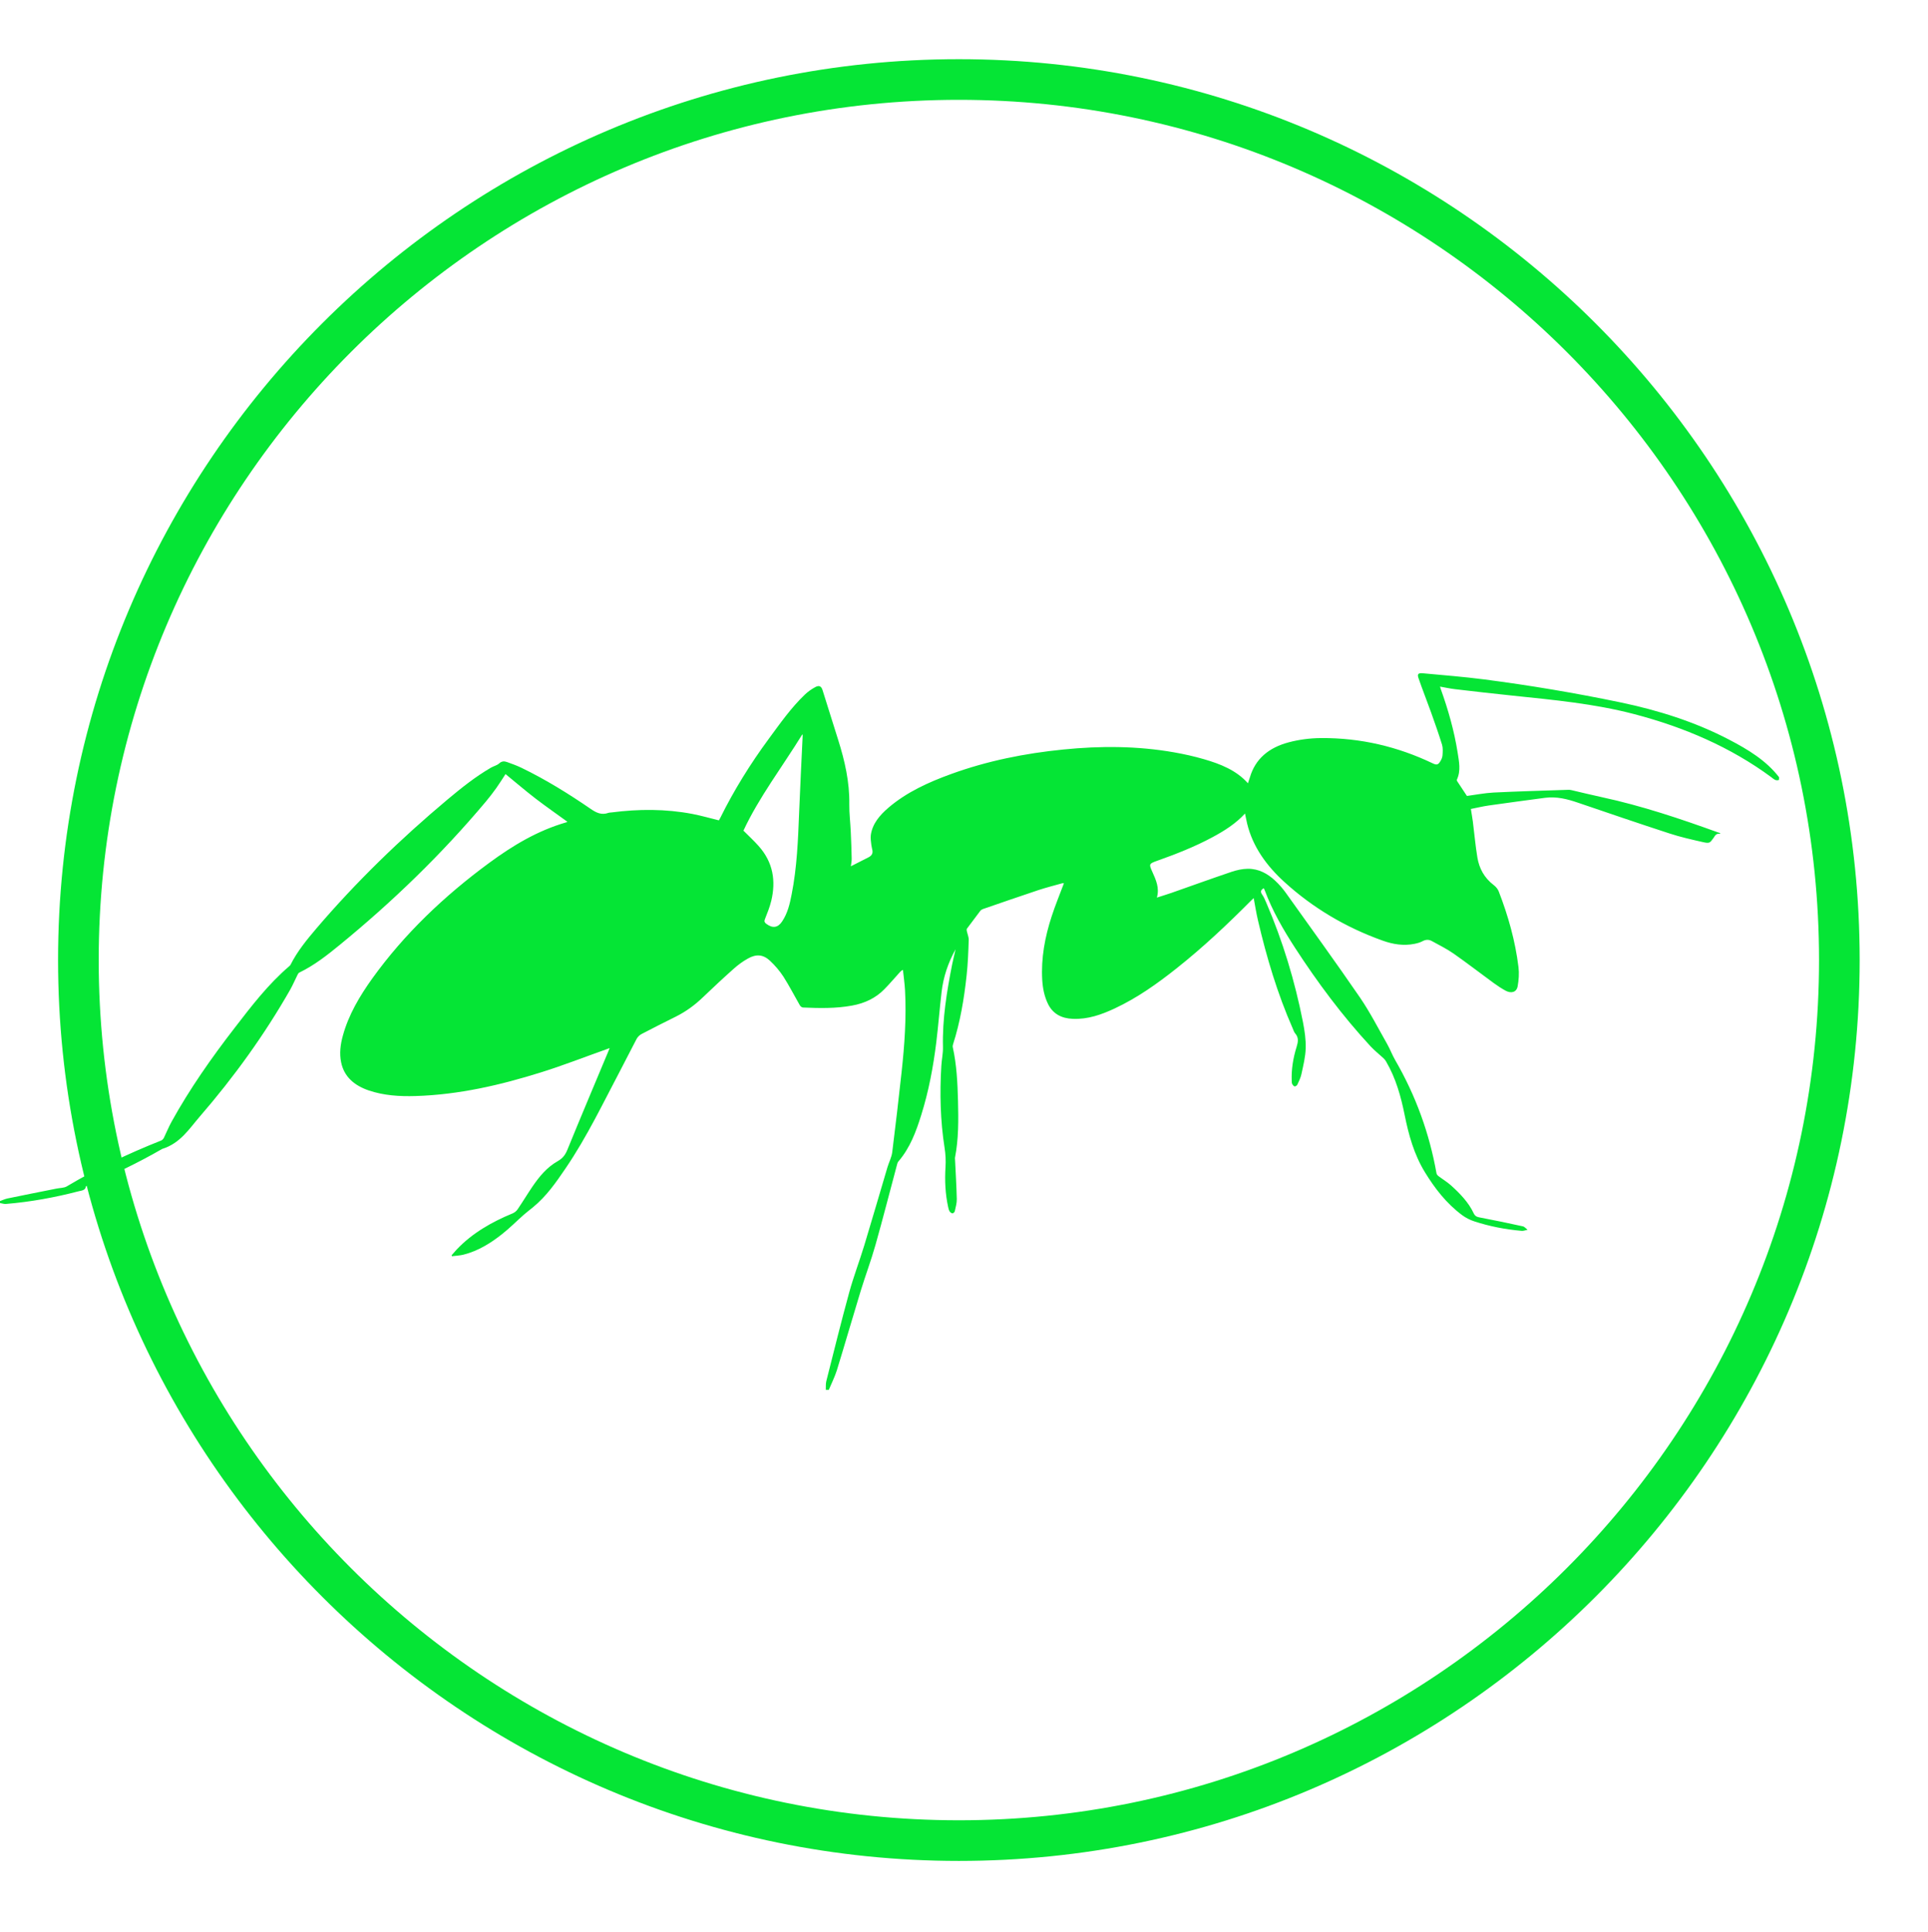 <?xml version="1.0" encoding="utf-8"?>
<!-- Generator: Adobe Illustrator 16.0.0, SVG Export Plug-In . SVG Version: 6.00 Build 0)  -->
<!DOCTYPE svg PUBLIC "-//W3C//DTD SVG 1.1//EN" "http://www.w3.org/Graphics/SVG/1.1/DTD/svg11.dtd">
<svg version="1.1" id="Layer_3" xmlns="http://www.w3.org/2000/svg" xmlns:xlink="http://www.w3.org/1999/xlink" x="0px" y="0px"
	 width="142.333px" height="142.596px" viewBox="0 0 142.333 142.596" enable-background="new 0 0 142.333 142.596"
	 xml:space="preserve">
<path fill="#05E535" d="M131.338,57.373c-0.945-1.229-2.289-2.044-3.699-2.779c-2.512-1.309-5.225-2.166-8.049-2.753
	c-3.32-0.69-6.666-1.252-10.037-1.689c-1.488-0.192-2.986-0.31-4.483-0.449c-0.368-0.036-0.457,0.044-0.351,0.354
	c0.292,0.85,0.626,1.687,0.929,2.532c0.283,0.792,0.563,1.586,0.812,2.389c0.072,0.25,0.051,0.53,0.031,0.795
	c-0.013,0.154-0.088,0.315-0.177,0.452c-0.157,0.246-0.271,0.255-0.551,0.122c-2.573-1.229-5.315-1.886-8.25-1.863
	c-0.804,0.007-1.599,0.108-2.372,0.313c-1.491,0.395-2.469,1.234-2.867,2.582c-0.042,0.139-0.089,0.277-0.145,0.442
	c-0.854-0.959-2.031-1.427-3.27-1.784c-0.717-0.208-1.453-0.371-2.191-0.501c-2.709-0.476-5.436-0.483-8.166-0.208
	c-2.853,0.283-5.623,0.843-8.276,1.806c-1.691,0.612-3.3,1.347-4.63,2.484c-0.653,0.559-1.192,1.191-1.308,2.021
	c-0.035,0.243,0.015,0.496,0.04,0.745c0.015,0.135,0.06,0.269,0.08,0.405c0.035,0.229-0.072,0.389-0.297,0.5
	c-0.425,0.213-0.847,0.432-1.297,0.66c0.022-0.188,0.064-0.374,0.061-0.562c-0.013-0.656-0.036-1.311-0.067-1.967
	c-0.029-0.687-0.119-1.374-0.109-2.061c0.025-1.62-0.33-3.184-0.818-4.731c-0.388-1.23-0.771-2.46-1.159-3.69
	c-0.09-0.286-0.253-0.369-0.539-0.214c-0.276,0.149-0.54,0.335-0.759,0.545c-1.042,0.996-1.841,2.148-2.677,3.28
	c-1.368,1.858-2.57,3.797-3.577,5.832c-0.032,0.064-0.071,0.127-0.099,0.177c-0.662-0.162-1.303-0.349-1.954-0.474
	c-1.977-0.377-3.964-0.37-5.956-0.113c-0.082,0.012-0.17,0.008-0.243,0.033c-0.514,0.18-0.889-0.003-1.302-0.286
	c-1.631-1.118-3.318-2.17-5.131-3.045c-0.335-0.161-0.693-0.29-1.045-0.416c-0.208-0.075-0.398-0.081-0.591,0.099
	c-0.157,0.146-0.415,0.2-0.609,0.315c-1.157,0.673-2.179,1.493-3.182,2.331c-3.515,2.946-6.769,6.104-9.691,9.524
	c-0.719,0.846-1.422,1.704-1.914,2.682c-0.018,0.035-0.045,0.069-0.076,0.096c-1.589,1.358-2.817,2.969-4.053,4.572
	c-1.718,2.222-3.322,4.51-4.659,6.93c-0.214,0.386-0.373,0.791-0.567,1.188c-0.04,0.075-0.117,0.164-0.201,0.198
	c-2.425,0.961-4.757,2.07-6.968,3.386c-0.202,0.121-0.501,0.11-0.759,0.163c-1.207,0.24-2.414,0.479-3.619,0.729
	C0.363,88.509,0.185,88.596,0,88.66c0,0.048,0,0.1,0,0.146c0.148,0.025,0.299,0.081,0.444,0.067c1.819-0.15,3.603-0.477,5.353-0.933
	c0.216-0.055,0.508-0.059,0.543-0.356c0.003-0.028,0.086-0.051,0.135-0.07c1.895-0.8,3.737-1.685,5.496-2.7
	c1.343-0.417,1.998-1.49,2.785-2.399c2.541-2.938,4.783-6.054,6.668-9.359c0.199-0.356,0.356-0.727,0.538-1.09
	c0.032-0.061,0.069-0.141,0.131-0.17c1.107-0.535,2.044-1.273,2.962-2.023c3.96-3.237,7.583-6.753,10.801-10.587
	c0.278-0.331,0.54-0.674,0.788-1.021c0.242-0.34,0.459-0.694,0.676-1.023c0.738,0.604,1.462,1.225,2.224,1.812
	c0.758,0.582,1.549,1.13,2.342,1.707c-0.024,0.013-0.047,0.032-0.076,0.041c-2.144,0.618-3.964,1.724-5.681,2.984
	c-3.351,2.463-6.285,5.264-8.633,8.526c-0.948,1.321-1.763,2.7-2.184,4.236c-0.179,0.648-0.267,1.309-0.128,1.974
	c0.216,1.048,0.95,1.7,2.038,2.073c1.109,0.376,2.272,0.449,3.443,0.414c3.214-0.097,6.284-0.811,9.291-1.754
	c1.622-0.506,3.2-1.127,4.794-1.691c0.068-0.025,0.133-0.051,0.257-0.096c-0.047,0.114-0.076,0.19-0.109,0.27
	c-1,2.396-2.012,4.782-2.991,7.185c-0.151,0.383-0.333,0.664-0.731,0.891c-0.814,0.459-1.371,1.153-1.867,1.876
	c-0.376,0.554-0.719,1.126-1.096,1.679c-0.08,0.122-0.22,0.237-0.364,0.299c-1.571,0.646-2.996,1.473-4.124,2.658
	c-0.132,0.143-0.258,0.288-0.385,0.435c0.008,0.021,0.015,0.049,0.024,0.072c0.288-0.038,0.585-0.047,0.861-0.117
	c1.093-0.28,2.002-0.853,2.835-1.512c0.564-0.443,1.065-0.951,1.6-1.425c0.22-0.195,0.46-0.372,0.687-0.559
	c1.003-0.823,1.707-1.846,2.406-2.873c1.596-2.345,2.79-4.866,4.098-7.341c0.391-0.736,0.758-1.488,1.152-2.225
	c0.078-0.139,0.217-0.277,0.368-0.354c0.833-0.438,1.673-0.858,2.517-1.278c0.76-0.38,1.42-0.865,2.012-1.438
	c0.75-0.717,1.51-1.427,2.288-2.118c0.307-0.273,0.651-0.524,1.019-0.73c0.614-0.348,1.128-0.312,1.631,0.154
	c0.38,0.354,0.721,0.756,0.997,1.178c0.439,0.688,0.807,1.411,1.213,2.115c0.042,0.07,0.143,0.158,0.22,0.164
	c1.211,0.051,2.425,0.08,3.624-0.14c0.952-0.17,1.765-0.562,2.399-1.215c0.396-0.403,0.757-0.829,1.135-1.246
	c0.055-0.062,0.109-0.121,0.233-0.176c0.051,0.5,0.125,1.001,0.154,1.506c0.108,2.017-0.036,4.027-0.254,6.036
	c-0.217,1.97-0.442,3.943-0.691,5.914c-0.048,0.379-0.243,0.745-0.355,1.118c-0.569,1.915-1.123,3.831-1.703,5.743
	c-0.354,1.164-0.791,2.306-1.114,3.475c-0.598,2.183-1.141,4.378-1.695,6.569c-0.053,0.206-0.027,0.432-0.037,0.646
	c0.074,0,0.146,0,0.219,0c0.201-0.481,0.441-0.958,0.598-1.452c0.6-1.95,1.162-3.904,1.758-5.855
	c0.346-1.132,0.767-2.244,1.088-3.382c0.561-1.982,1.067-3.977,1.601-5.965c0.018-0.07,0.039-0.146,0.088-0.202
	c0.88-1.025,1.316-2.229,1.695-3.442c0.551-1.758,0.885-3.552,1.109-5.364c0.149-1.23,0.246-2.469,0.389-3.695
	c0.127-1.112,0.478-2.168,1.036-3.172c-0.083,0.364-0.173,0.729-0.25,1.097c-0.401,2.027-0.734,4.055-0.682,6.125
	c0.012,0.456-0.093,0.916-0.12,1.379c-0.122,2.024-0.077,4.046,0.239,6.055c0.075,0.478,0.098,0.942,0.069,1.421
	c-0.063,0.987-0.018,1.975,0.194,2.947c0.022,0.112,0.051,0.229,0.109,0.324c0.041,0.067,0.135,0.139,0.212,0.147
	c0.052,0.008,0.154-0.093,0.17-0.156c0.064-0.3,0.157-0.608,0.148-0.907c-0.022-0.97-0.084-1.938-0.129-2.908
	c-0.003-0.048-0.013-0.097-0.003-0.145c0.271-1.39,0.257-2.79,0.222-4.188c-0.035-1.327-0.097-2.651-0.386-3.963
	c-0.016-0.067,0-0.145,0.02-0.212c0.53-1.651,0.813-3.354,0.999-5.061c0.097-0.875,0.129-1.757,0.158-2.639
	c0.009-0.225-0.1-0.452-0.145-0.681c-0.014-0.052-0.01-0.125,0.021-0.168c0.324-0.44,0.652-0.877,0.986-1.313
	c0.045-0.054,0.123-0.1,0.192-0.125c1.356-0.467,2.714-0.938,4.076-1.392c0.578-0.191,1.176-0.342,1.765-0.507
	c0.049-0.014,0.105-0.001,0.133-0.001c-0.303,0.813-0.638,1.618-0.904,2.438c-0.501,1.531-0.79,3.092-0.697,4.694
	c0.039,0.618,0.154,1.223,0.436,1.795c0.354,0.699,0.968,1.047,1.817,1.079c1.119,0.048,2.112-0.31,3.073-0.755
	c1.689-0.787,3.166-1.842,4.583-2.965c1.965-1.557,3.765-3.255,5.503-5.003c0.059-0.061,0.122-0.118,0.199-0.192
	c0.105,0.565,0.191,1.115,0.318,1.655c0.633,2.717,1.43,5.393,2.569,7.983c0.054,0.121,0.091,0.257,0.177,0.354
	c0.276,0.317,0.213,0.633,0.104,0.992c-0.255,0.819-0.396,1.661-0.36,2.521c0.004,0.071,0,0.151,0.033,0.212
	c0.038,0.074,0.102,0.161,0.177,0.185c0.048,0.016,0.173-0.063,0.202-0.122c0.115-0.254,0.247-0.512,0.303-0.778
	c0.135-0.633,0.299-1.272,0.316-1.915c0.02-0.646-0.08-1.306-0.204-1.944c-0.595-3.016-1.485-5.965-2.717-8.827
	c-0.087-0.196-0.167-0.397-0.292-0.573c-0.139-0.198-0.122-0.337,0.121-0.472c0.025,0.061,0.052,0.113,0.074,0.168
	c0.553,1.49,1.354,2.88,2.23,4.232c1.655,2.546,3.475,5,5.579,7.275c0.29,0.312,0.633,0.581,0.946,0.871
	c0.076,0.069,0.141,0.149,0.19,0.233c0.732,1.247,1.103,2.597,1.38,3.97c0.295,1.462,0.693,2.911,1.494,4.217
	c0.721,1.177,1.574,2.296,2.751,3.17c0.261,0.192,0.571,0.354,0.89,0.456c1.131,0.373,2.309,0.598,3.508,0.703
	c0.138,0.011,0.285-0.055,0.428-0.079c-0.115-0.089-0.219-0.227-0.348-0.255c-1.041-0.229-2.086-0.45-3.135-0.646
	c-0.254-0.045-0.392-0.097-0.5-0.331c-0.373-0.794-1-1.443-1.674-2.051c-0.287-0.254-0.632-0.462-0.943-0.697
	c-0.057-0.048-0.108-0.122-0.121-0.188c-0.521-2.933-1.523-5.723-3.051-8.359c-0.226-0.39-0.373-0.804-0.595-1.192
	c-0.653-1.147-1.251-2.323-1.999-3.42c-1.783-2.596-3.639-5.154-5.472-7.724c-0.233-0.327-0.504-0.64-0.806-0.919
	c-0.541-0.502-1.192-0.872-2-0.868c-0.407,0.002-0.836,0.1-1.219,0.229c-1.48,0.5-2.947,1.032-4.418,1.548
	c-0.339,0.118-0.683,0.221-1.084,0.351c0.209-0.723-0.074-1.318-0.344-1.922c-0.257-0.567-0.234-0.581,0.404-0.81
	c1.39-0.493,2.751-1.032,4.033-1.72c0.885-0.474,1.724-1.003,2.414-1.754c0.059,0.272,0.101,0.512,0.158,0.75
	c0.413,1.691,1.416,3.094,2.758,4.312c2.074,1.886,4.496,3.339,7.254,4.323c0.752,0.27,1.541,0.398,2.355,0.232
	c0.201-0.041,0.411-0.1,0.584-0.194c0.234-0.127,0.46-0.13,0.674-0.014c0.549,0.299,1.114,0.583,1.621,0.934
	c1.01,0.707,1.977,1.458,2.971,2.182c0.275,0.198,0.563,0.39,0.864,0.553c0.425,0.229,0.813,0.104,0.888-0.324
	c0.084-0.467,0.119-0.955,0.061-1.422c-0.234-1.913-0.755-3.771-1.459-5.587c-0.066-0.171-0.208-0.34-0.366-0.461
	c-0.711-0.541-1.075-1.246-1.209-2.039c-0.146-0.881-0.222-1.769-0.334-2.653c-0.038-0.296-0.096-0.591-0.146-0.929
	c0.438-0.086,0.883-0.195,1.336-0.259c1.375-0.197,2.754-0.378,4.13-0.563c0.853-0.112,1.64,0.086,2.424,0.354
	c2.253,0.768,4.503,1.538,6.769,2.275c0.797,0.263,1.633,0.449,2.459,0.637c0.496,0.112,0.521,0.076,0.795-0.305
	c0.108-0.151,0.177-0.354,0.467-0.301c0.012-0.019,0.021-0.036,0.031-0.056c-0.031-0.009-0.068-0.019-0.101-0.029
	c-2.825-1.023-5.676-1.984-8.647-2.625c-0.752-0.16-1.496-0.348-2.244-0.52c-0.077-0.019-0.161-0.026-0.24-0.022
	c-1.833,0.063-3.665,0.11-5.493,0.201c-0.669,0.034-1.331,0.167-1.978,0.252c-0.237-0.36-0.484-0.726-0.723-1.094
	c-0.021-0.03-0.029-0.08-0.018-0.11c0.311-0.664,0.154-1.344,0.053-2.012c-0.252-1.597-0.697-3.154-1.248-4.69
	c-0.016-0.046-0.027-0.094-0.051-0.166c0.379,0.066,0.734,0.146,1.1,0.189c1.426,0.168,2.854,0.333,4.284,0.48
	c3.005,0.313,6.017,0.595,8.929,1.356c3.719,0.972,7.147,2.451,10.146,4.664c0.156,0.117,0.309,0.293,0.564,0.2
	C131.338,57.503,131.338,57.438,131.338,57.373z M54.884,61.317c1.133-2.439,2.87-4.713,4.35-7.112
	c0.022,0.039,0.022,0.067,0.022,0.098c-0.088,1.9-0.187,3.8-0.262,5.701c-0.08,2.015-0.157,4.029-0.552,6.02
	c-0.134,0.693-0.293,1.387-0.706,2.001c-0.315,0.47-0.708,0.516-1.171,0.165c-0.128-0.098-0.157-0.18-0.098-0.332
	c0.175-0.447,0.36-0.899,0.472-1.364c0.348-1.46,0.142-2.836-0.933-4.042C55.668,62.073,55.289,61.722,54.884,61.317z"/>
<g>
	<path fill="#05E535" d="M70.789,137.371c-36.669,0-66.502-29.832-66.502-66.501S34.119,4.369,70.789,4.369
		c36.668,0,66.5,29.833,66.5,66.501S107.458,137.371,70.789,137.371z M70.789,7.369c-35.015,0-63.502,28.486-63.502,63.501
		c0,35.014,28.487,63.501,63.502,63.501s63.5-28.486,63.5-63.501C134.29,35.855,105.803,7.369,70.789,7.369z"/>
</g>
</svg>
